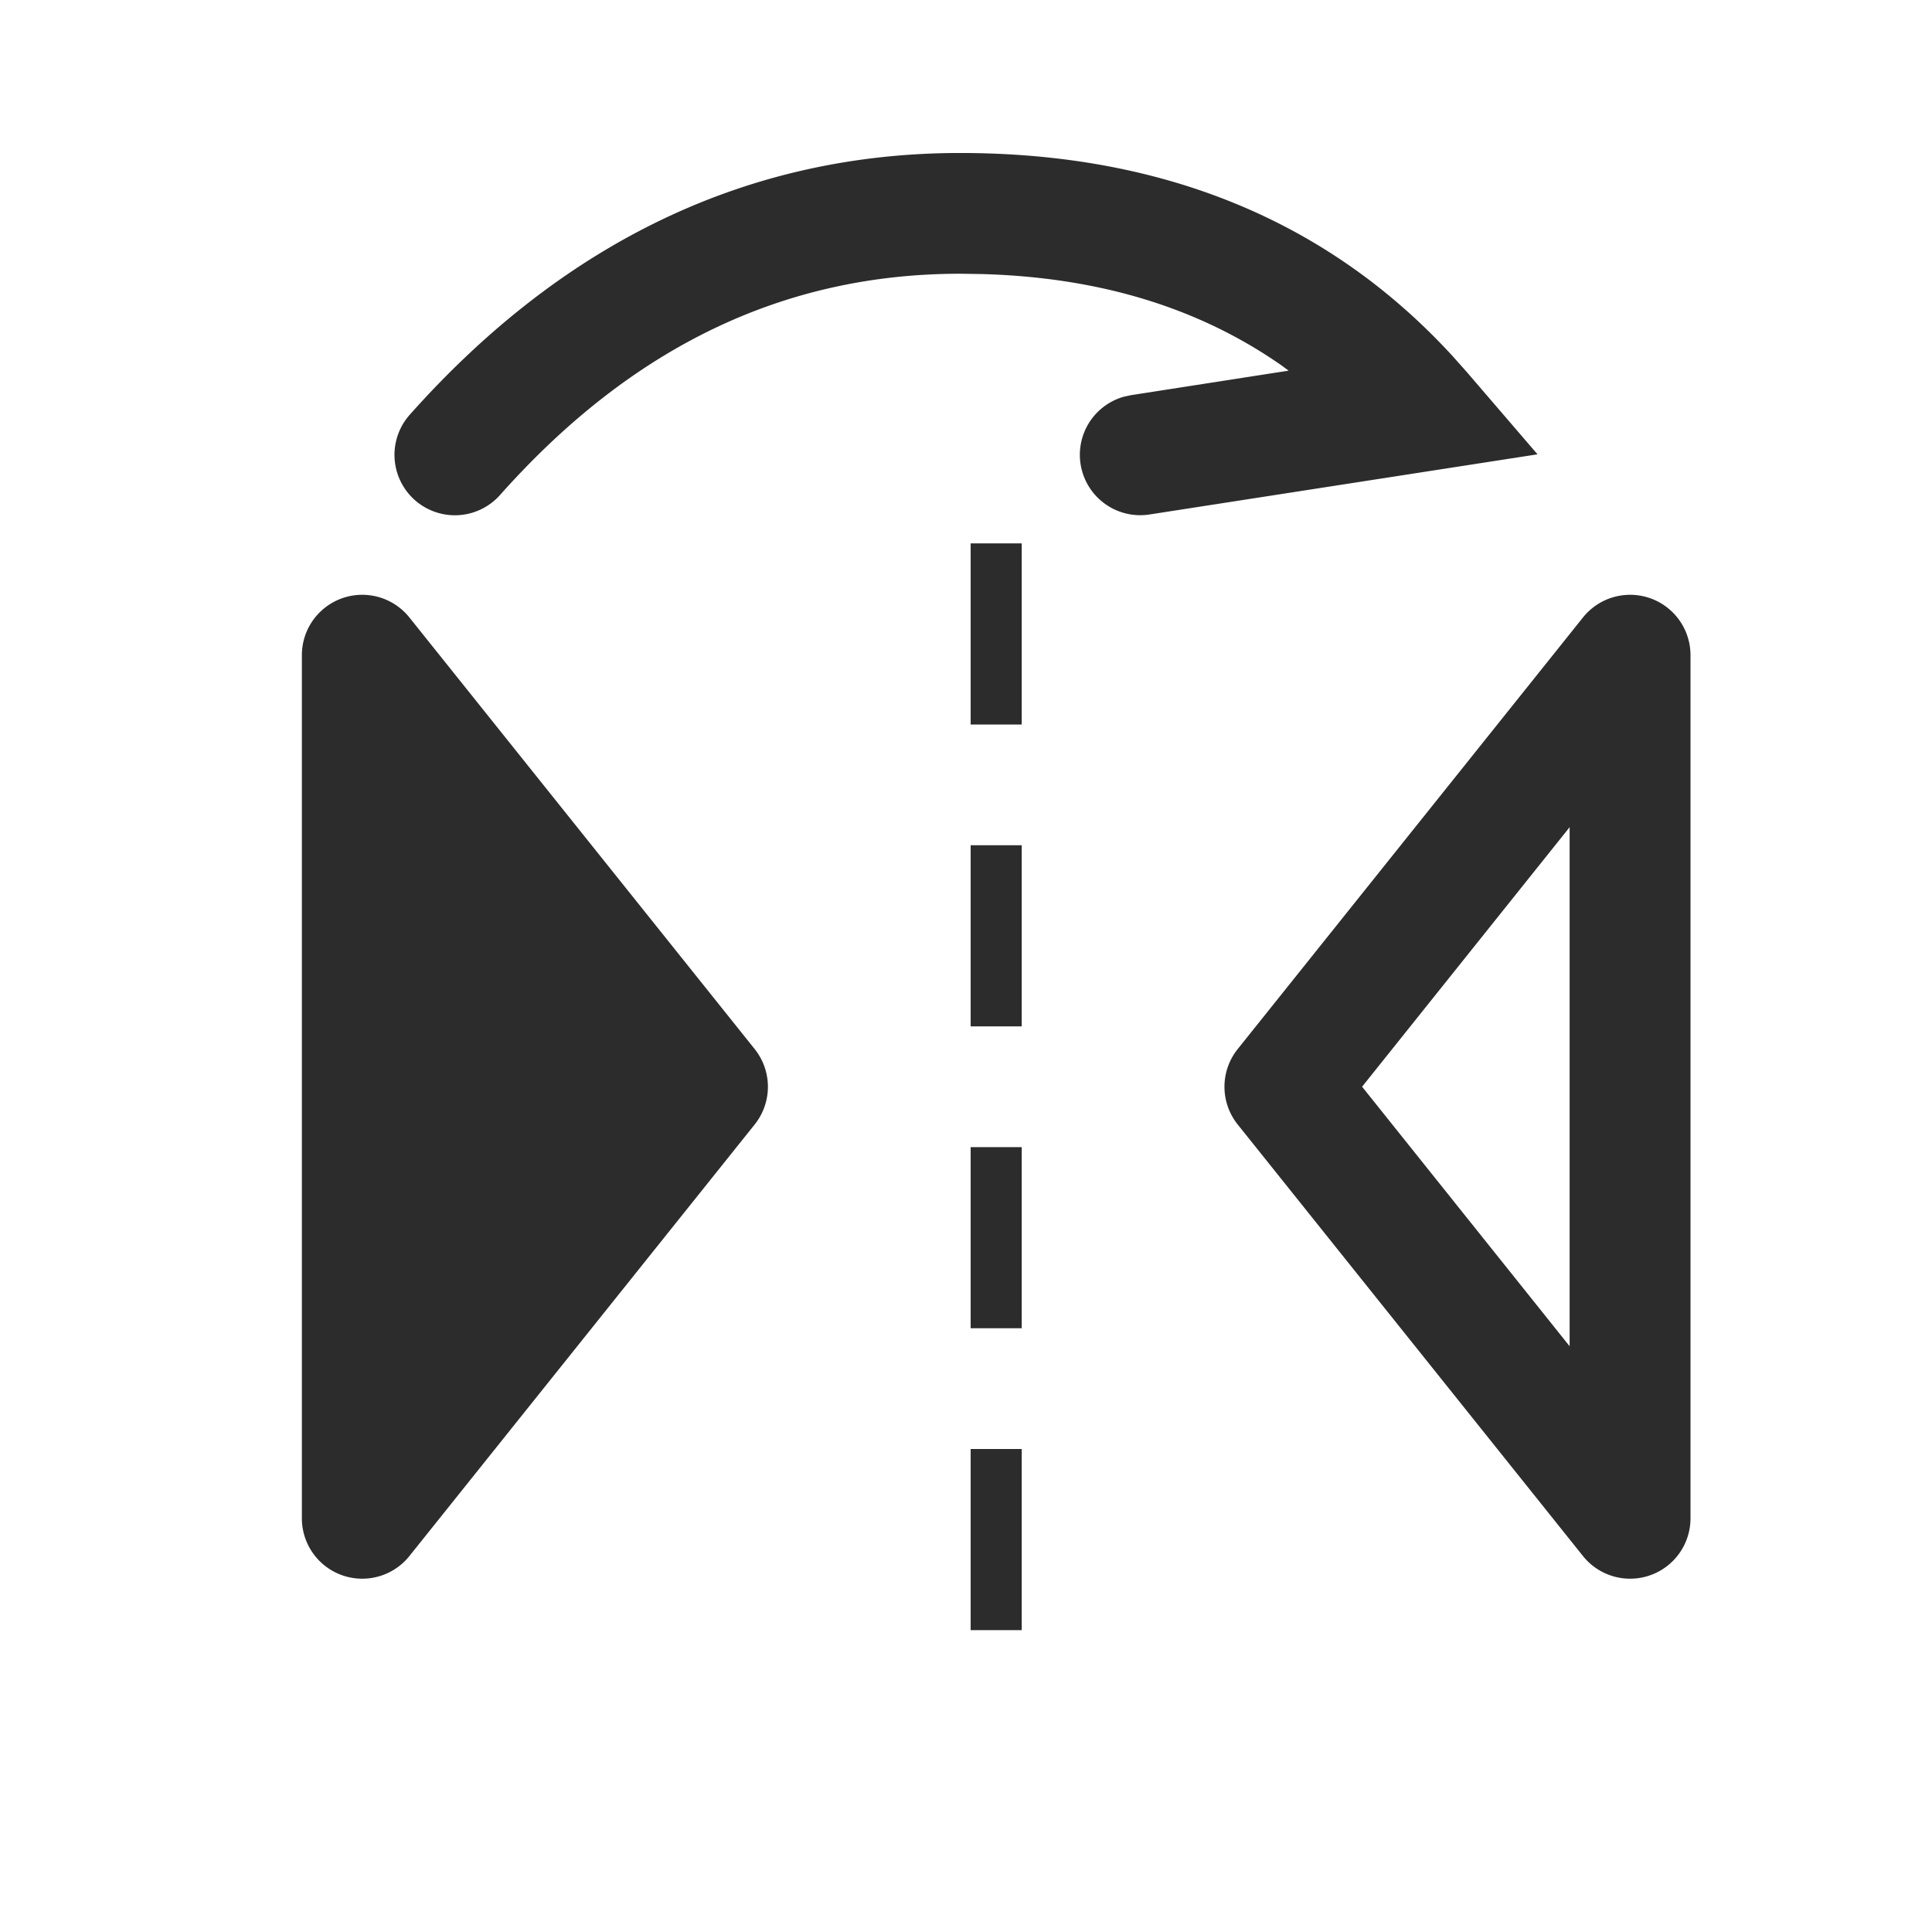<?xml version="1.0" standalone="no"?><!DOCTYPE svg PUBLIC "-//W3C//DTD SVG 1.1//EN" "http://www.w3.org/Graphics/SVG/1.1/DTD/svg11.dtd"><svg t="1727708484791" class="icon" viewBox="0 0 1024 1024" version="1.1" xmlns="http://www.w3.org/2000/svg" p-id="14271" xmlns:xlink="http://www.w3.org/1999/xlink" width="200" height="200"><path d="M514.464 768h27.072v96h-27.072zM514.464 608h27.072v96h-27.072zM514.464 448h27.072v96h-27.072zM514.464 288h27.072v96h-27.072zM400 596l-183.04 228.768A32 32 0 0 1 160 804.768V347.232a32 32 0 0 1 56.96-20l183.04 228.8a32 32 0 0 1 0 39.968z" p-id="14272" data-spm-anchor-id="a313x.search_index.0.i7.23a73a81ADqBJX" class="" fill="#2c2c2c"></path><path d="M656 596l183.04 228.768a32 32 0 0 0 56.96-20V347.232a32 32 0 0 0-56.96-20l-183.04 228.8a32 32 0 0 0 0 39.968zM721.92 576l110.016-137.568v275.104L721.952 576zM508.928 81.088c107.712 0 195.52 36.096 261.216 107.904l7.232 8.128 37.536 43.68-205.76 31.904a32 32 0 0 1-13.504-62.432l3.648-0.8 83.712-13.024-3.84-2.816c-43.84-30.592-96.64-46.72-159.104-48.384l-11.136-0.16c-93.216 0-173.92 38.56-243.904 117.28a32 32 0 0 1-47.84-42.56c81.824-91.936 179.68-138.72 291.744-138.72z" p-id="14273" data-spm-anchor-id="a313x.search_index.0.i8.23a73a81ADqBJX" class="" fill="#2c2c2c"></path></svg>